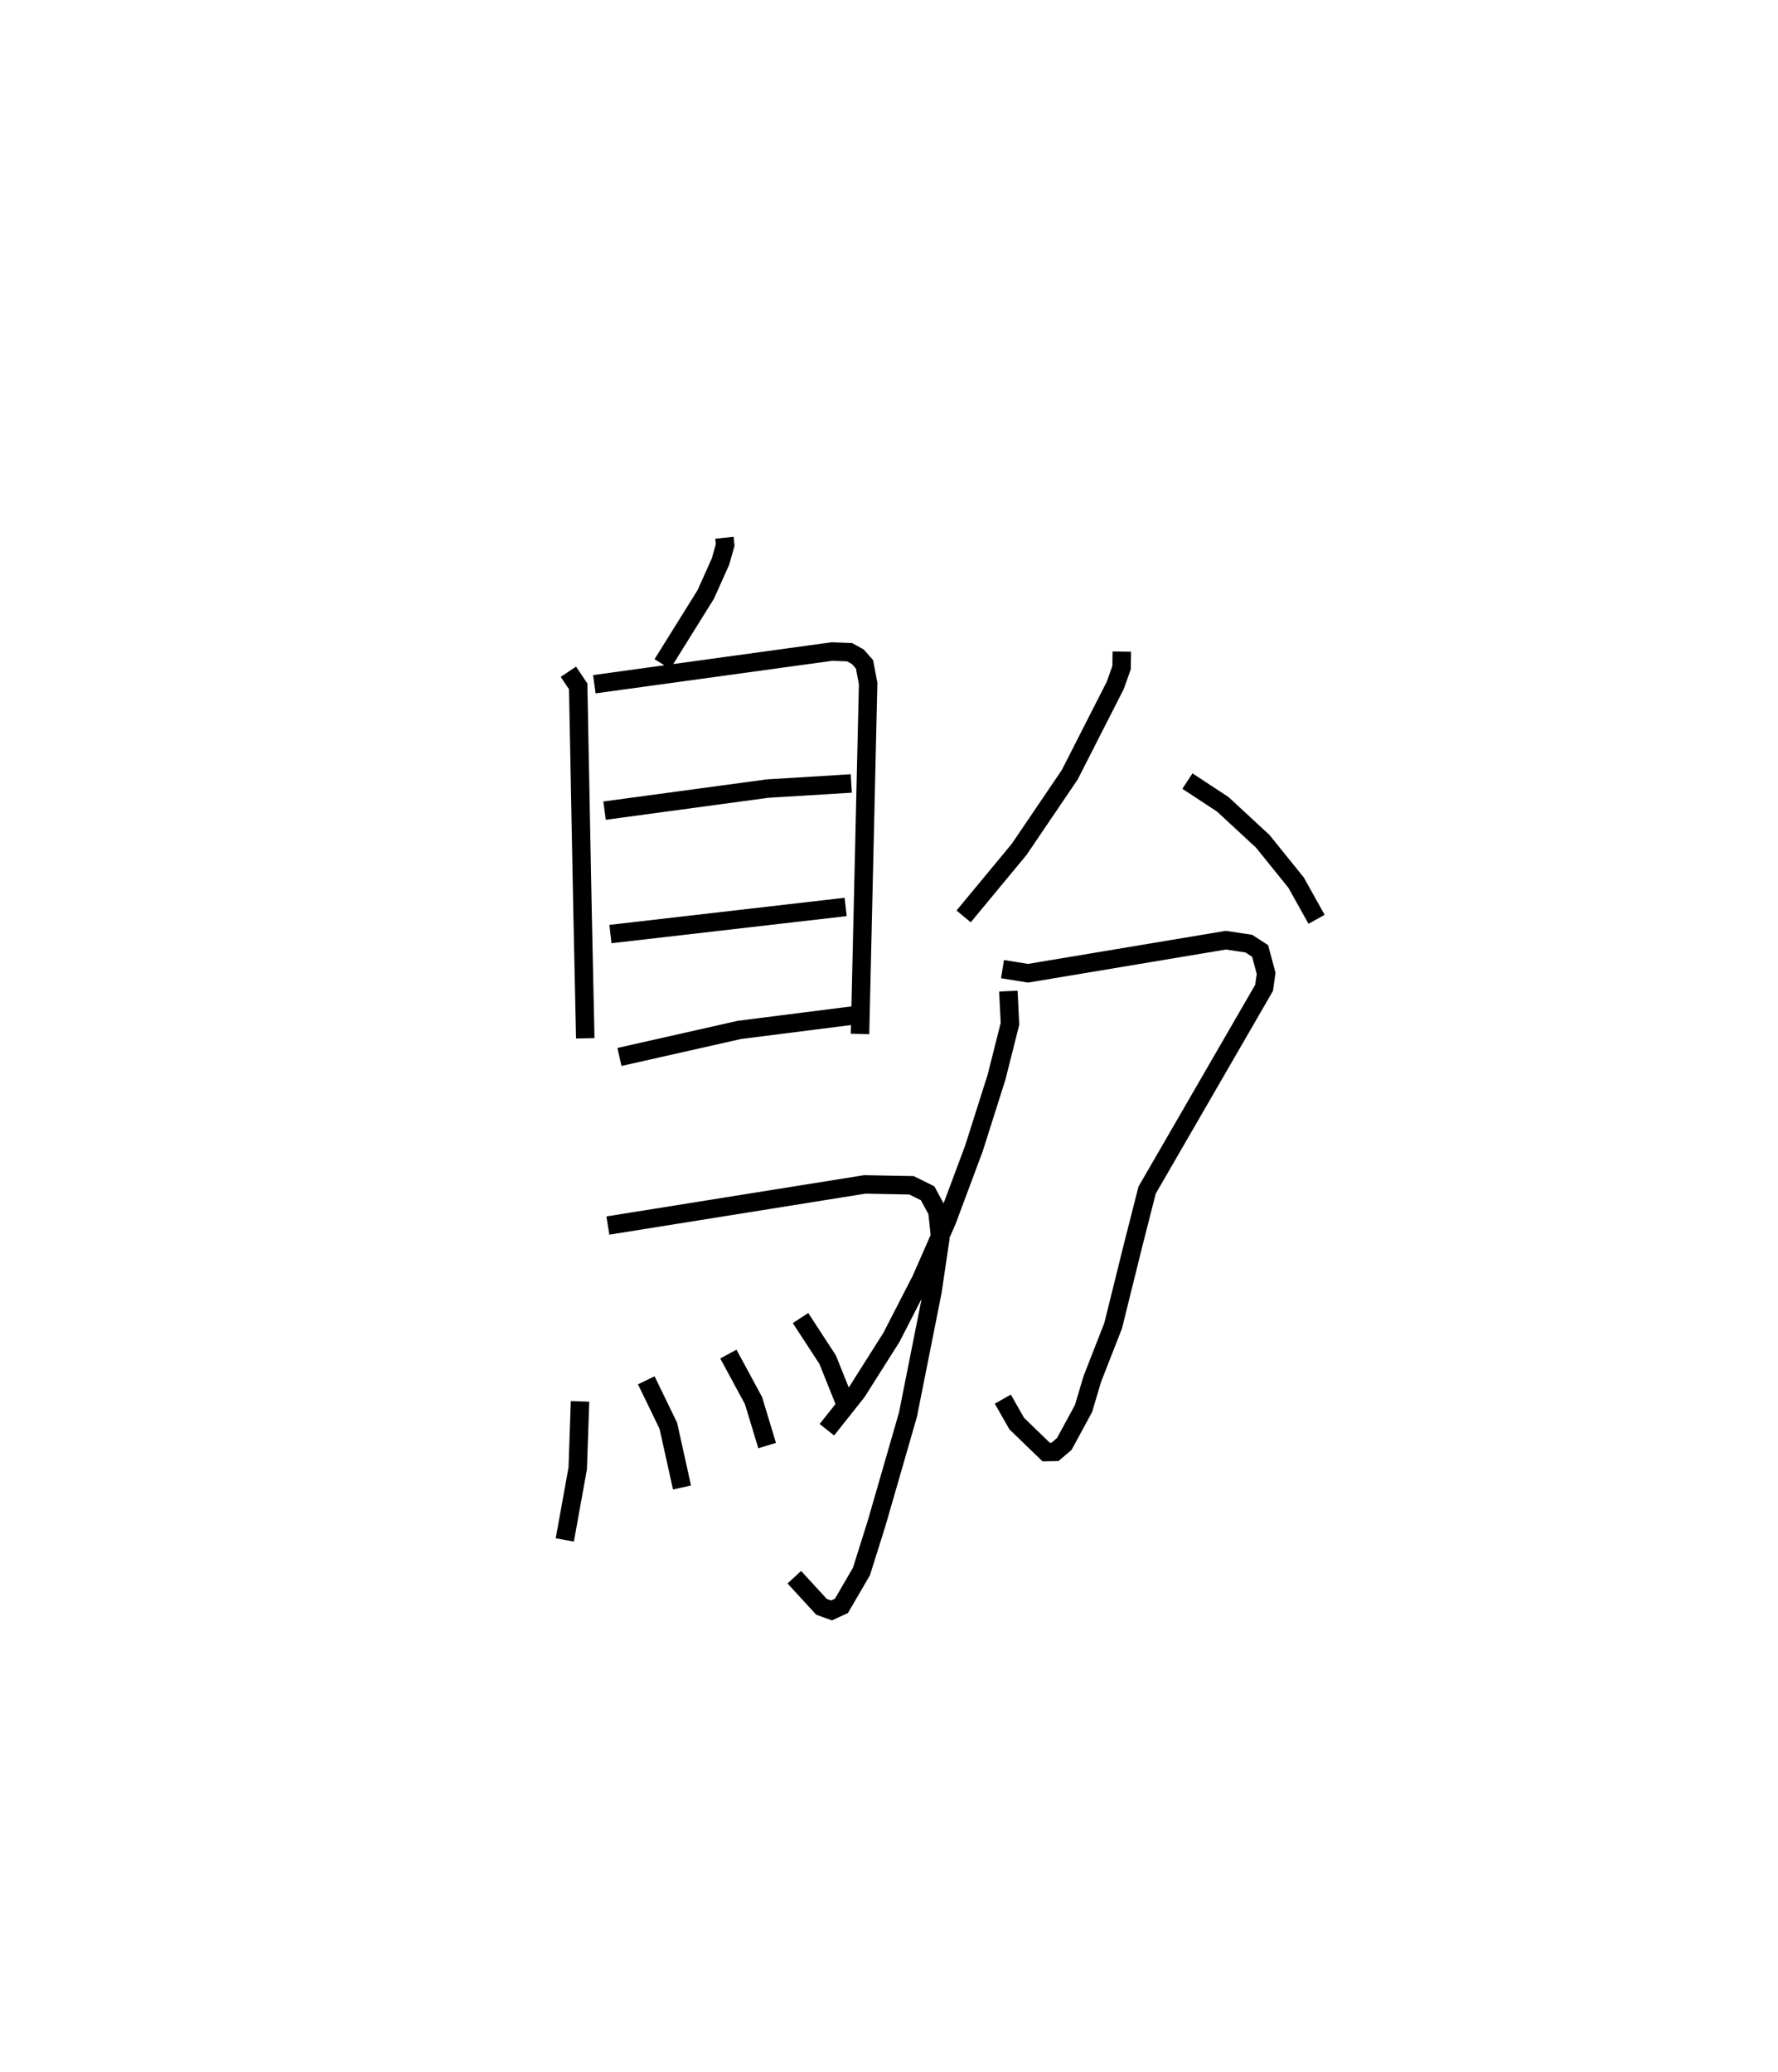 <?xml version="1.0" encoding="utf-8" ?>
<svg baseProfile="full" height="112.243" version="1.1" width="96.332" xmlns="http://www.w3.org/2000/svg" xmlns:ev="http://www.w3.org/2001/xml-events" xmlns:xlink="http://www.w3.org/1999/xlink"><defs /><rect fill="white" height="112.243" width="96.332" x="0" y="0" /><path d="M25,25 m0.0,0.0 m14.25,4.131 l0.04,0.389 -0.252,0.897 l-0.801,1.787 -2.349,3.77 m-5.094,0.417 l0.532,0.792 0.233,12.062 l0.151,7.004 m0.492,-19.182 l12.87,-1.771 0.959,0.037 l0.448,0.247 0.36,0.41 l0.197,1.04 -0.44,18.982 m-13.841,-12.097 l8.829,-1.195 4.538,-0.277 m-13.049,8.158 l12.745,-1.469 m-12.256,8.127 l6.498,-1.466 6.176,-0.783 m-13.301,11.382 l13.922,-2.229 2.529,0.049 l0.873,0.432 0.53,0.979 l0.156,1.479 -0.426,2.877 l-1.327,6.665 -1.696,5.874 l-0.822,2.614 -1.085,1.862 l-0.539,0.248 -0.541,-0.196 l-1.473,-1.604 m-11.609,-9.526 l-0.126,3.632 -0.7,3.875 m4.415,-8.647 l1.196,2.467 0.739,3.339 m2.512,-7.228 l1.361,2.517 0.74,2.44 m1.808,-6.908 l1.47,2.253 0.918,2.289 m15.02,-40.646 l-0.012,0.866 -0.344,0.967 l-2.465,4.838 -2.739,4.04 l-3.01,3.635 m12.125,-7.331 l1.916,1.259 2.166,2.005 l1.809,2.241 1.106,1.984 m-17.016,2.698 l1.383,0.223 10.718,-1.791 l1.243,0.186 0.615,0.399 l0.324,1.212 -0.11,0.784 l-6.339,10.961 -0.793,3.119 l-1.047,4.226 -1.13,2.888 l-0.475,1.598 -1.041,1.917 l-0.506,0.431 -0.475,0.009 l-1.596,-1.542 -0.754,-1.325 m0.301,-22.105 l0.086,1.775 -0.729,2.893 l-1.221,3.848 -1.461,3.914 l-1.401,3.195 -1.612,3.136 l-1.869,2.953 -1.627,2.048 " fill="none" stroke="black" stroke-width="1" /></svg>